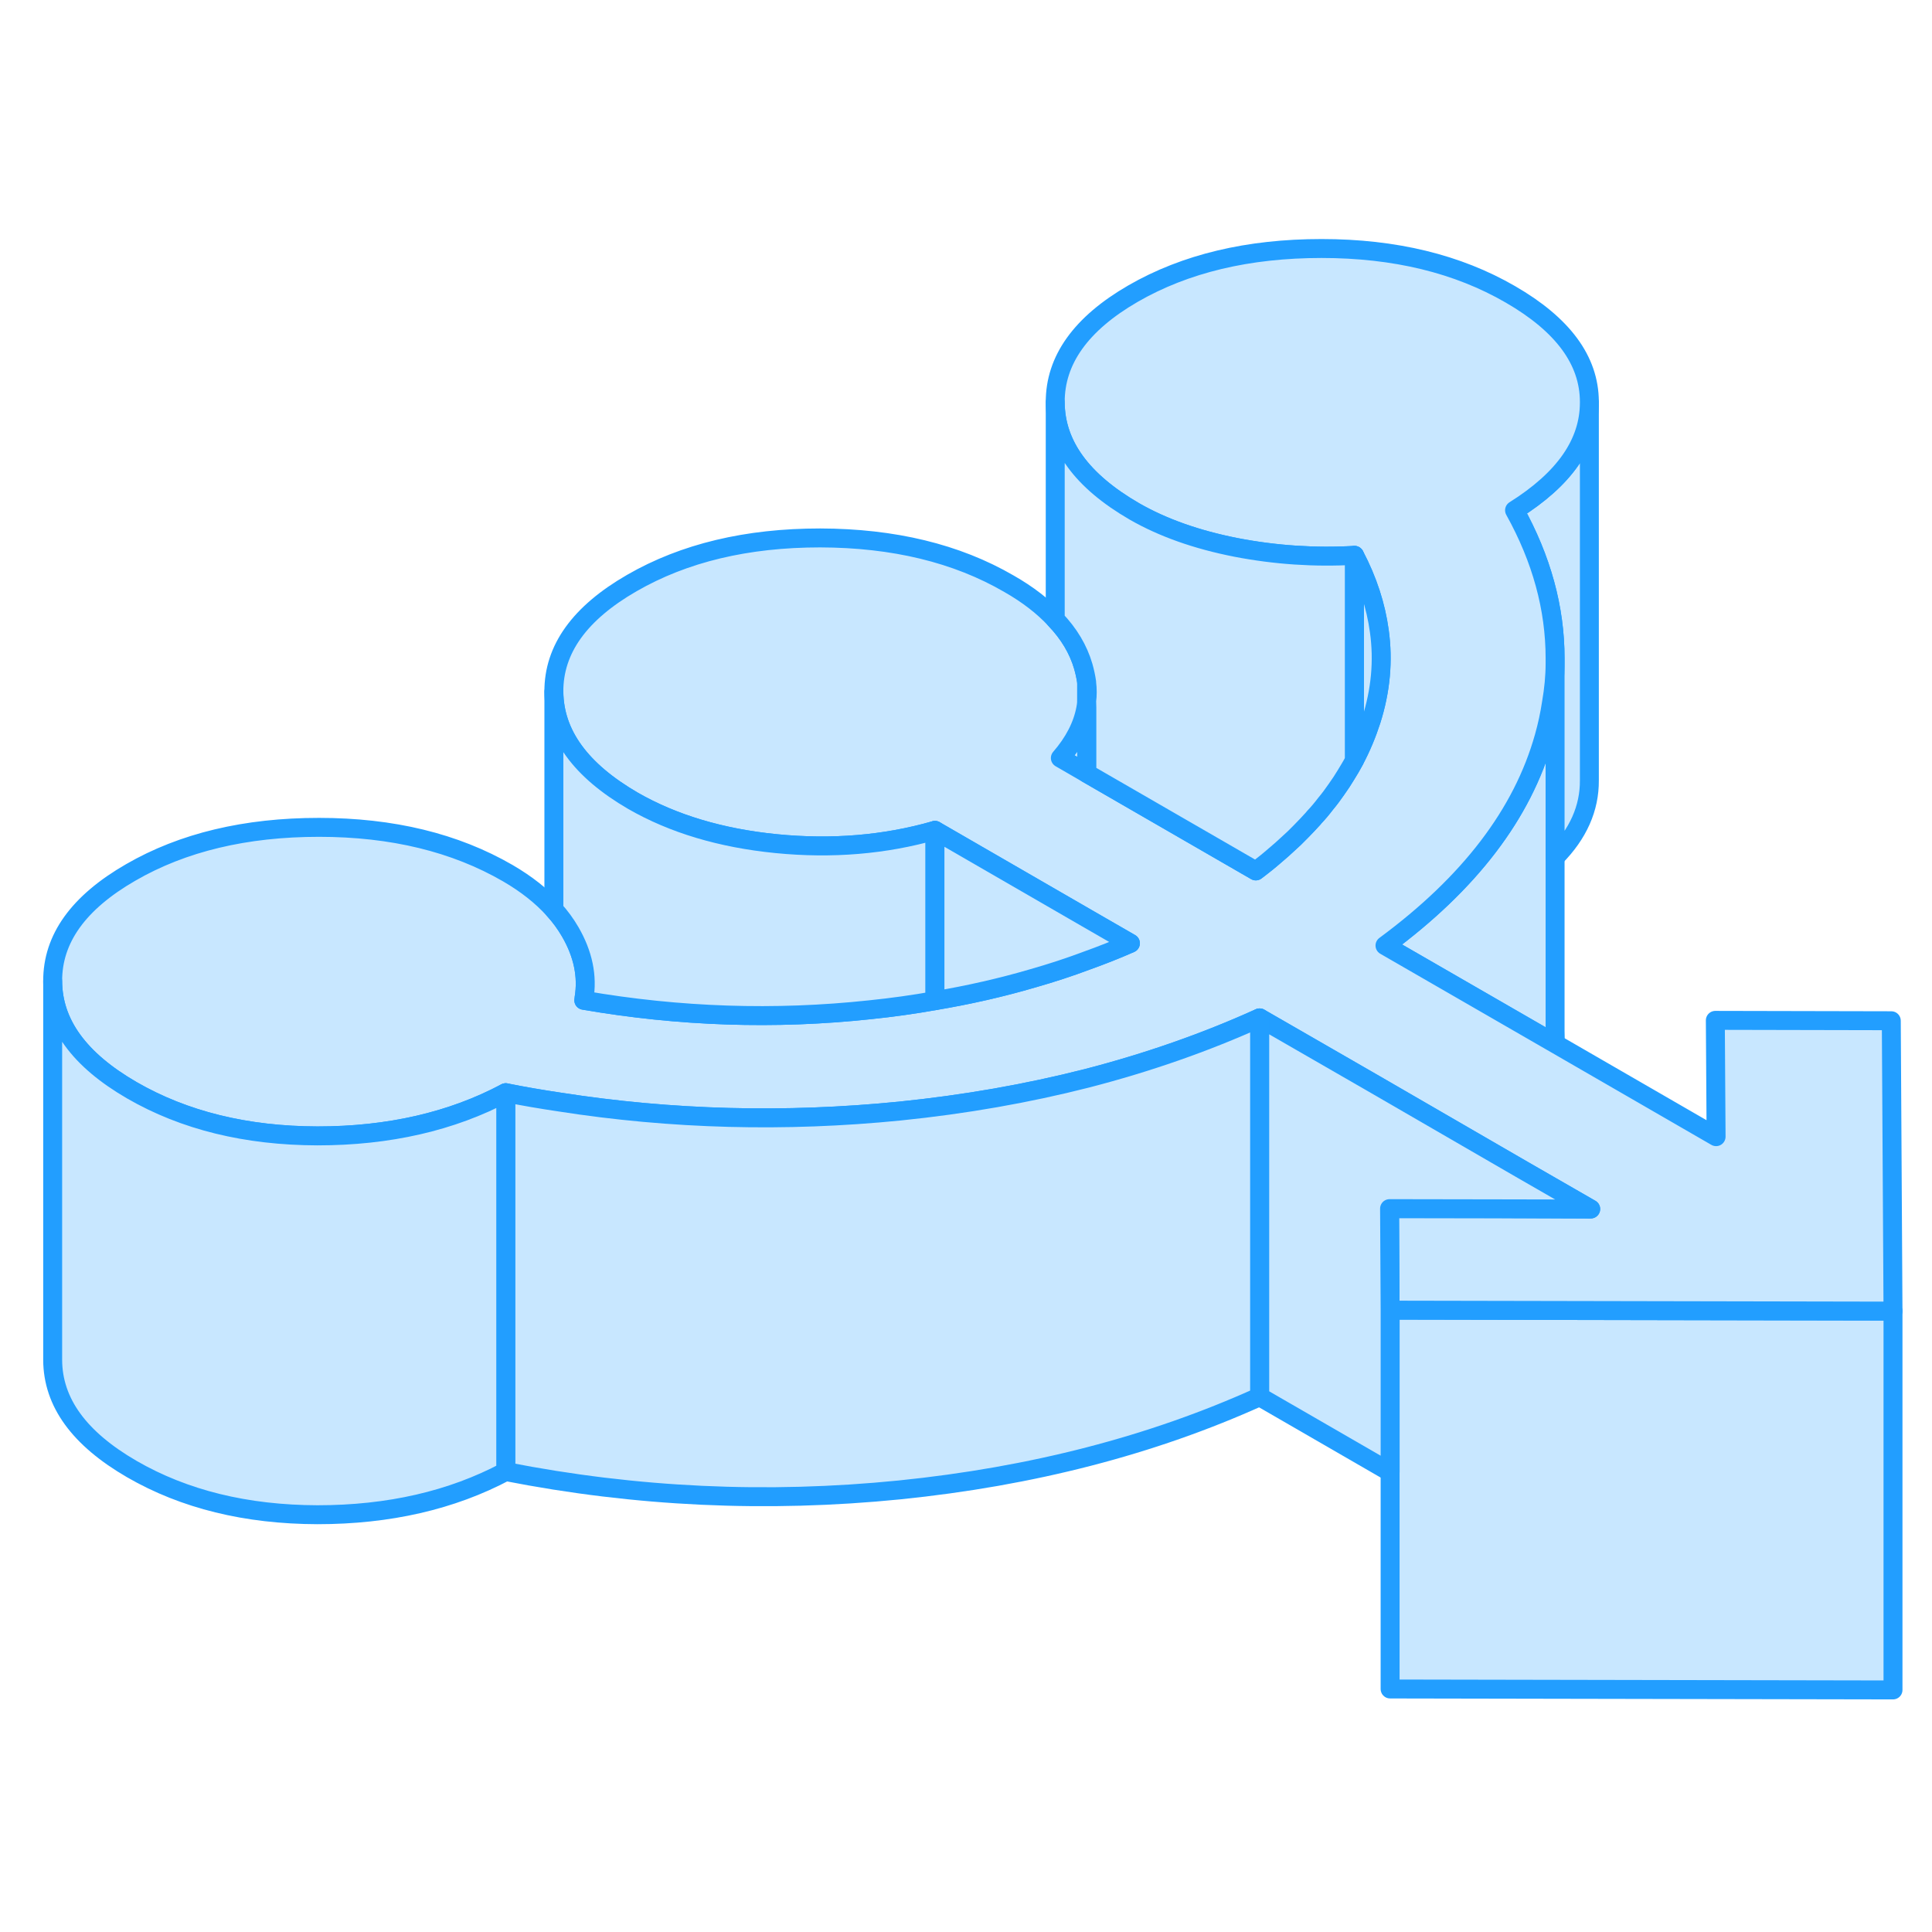 <svg width="48" height="48" viewBox="0 0 102 81" fill="#c8e7ff" xmlns="http://www.w3.org/2000/svg" stroke-width="1px" stroke-linecap="round" stroke-linejoin="round"><path d="M57.38 30.33L55.98 29.52C56.7 28.69 57.15 27.82 57.32 26.93C57.32 26.93 57.35 26.89 57.37 26.87V30.33H57.38Z" stroke="#229EFF" stroke-linejoin="round"/><path d="M82.101 24.52V43.93C82.111 44.15 82.111 44.37 82.101 44.6L73.121 39.42C77.581 36.13 80.381 32.47 81.521 28.41C81.691 27.81 81.821 27.2 81.911 26.6C82.031 25.91 82.101 25.21 82.101 24.52Z" stroke="#229EFF" stroke-linejoin="round"/><path d="M83.911 10.75V30.7C83.921 32.17 83.321 33.53 82.101 34.76V24.25C82.101 21.62 81.391 19.01 79.961 16.44C82.591 14.79 83.911 12.9 83.911 10.75Z" stroke="#229EFF" stroke-linejoin="round"/><path d="M99.941 58.72V78.72L73.391 78.67V58.67H74.101L99.941 58.72Z" stroke="#229EFF" stroke-linejoin="round"/><path d="M99.941 58.72L74.101 58.67H73.391L73.361 53.31H79.191L83.981 53.33L80.401 51.27L72.611 46.76L66.501 43.24C63.631 44.54 60.591 45.6 57.381 46.43C54.241 47.23 50.941 47.81 47.491 48.16C41.461 48.76 35.471 48.61 29.531 47.68C28.591 47.54 27.641 47.38 26.701 47.19C23.841 48.71 20.521 49.47 16.761 49.47C13.001 49.46 9.731 48.66 6.961 47.06C4.181 45.45 2.791 43.54 2.781 41.3C2.771 39.06 4.141 37.15 6.901 35.56C9.651 33.97 12.971 33.18 16.841 33.18C20.711 33.18 24.031 33.99 26.811 35.6C27.791 36.17 28.601 36.81 29.241 37.52C29.581 37.89 29.861 38.28 30.101 38.69C30.781 39.86 31.031 41.04 30.831 42.22C30.831 42.25 30.831 42.28 30.821 42.31C35.861 43.18 40.901 43.35 45.931 42.81C47.101 42.69 48.241 42.53 49.361 42.33C51.141 42.03 52.861 41.64 54.531 41.15C55.511 40.87 56.461 40.56 57.391 40.21C58.171 39.93 58.931 39.63 59.681 39.3L57.391 37.98L49.361 33.34C46.711 34.1 43.921 34.33 40.981 34.04C38.051 33.75 35.531 32.99 33.421 31.78C30.651 30.17 29.261 28.26 29.241 26.02C29.231 23.78 30.601 21.87 33.361 20.28C36.121 18.69 39.431 17.9 43.301 17.9C47.171 17.91 50.501 18.71 53.271 20.32C54.271 20.89 55.081 21.52 55.711 22.2C56.441 22.96 56.931 23.79 57.191 24.68C57.271 24.96 57.331 25.24 57.371 25.52V26.57C57.361 26.69 57.341 26.81 57.321 26.92C57.151 27.82 56.701 28.69 55.981 29.52L57.381 30.33L66.301 35.48C66.501 35.33 66.701 35.17 66.891 35.02C67.071 34.87 67.241 34.73 67.411 34.58C67.601 34.42 67.781 34.26 67.951 34.1C68.211 33.87 68.461 33.63 68.691 33.39C68.921 33.16 69.141 32.92 69.361 32.68C69.361 32.68 69.371 32.67 69.371 32.66C69.591 32.43 69.791 32.19 69.981 31.94C70.191 31.69 70.381 31.43 70.561 31.17C70.741 30.92 70.911 30.66 71.061 30.41C71.221 30.16 71.361 29.92 71.491 29.67C71.501 29.66 71.501 29.64 71.511 29.63C71.871 28.95 72.161 28.25 72.391 27.54C72.891 25.97 73.041 24.4 72.821 22.82C72.641 21.49 72.211 20.15 71.511 18.82C69.411 18.94 67.321 18.8 65.251 18.4C63.171 17.99 61.391 17.36 59.891 16.5C57.111 14.89 55.721 12.98 55.711 10.74C55.701 8.51 57.071 6.59 59.821 5C62.581 3.41 65.901 2.62 69.771 2.62C73.641 2.62 76.961 3.43 79.741 5.04C82.511 6.64 83.901 8.52 83.911 10.7V10.75C83.911 12.9 82.591 14.79 79.961 16.44C81.391 19.01 82.101 21.62 82.101 24.25V24.52C82.101 25.21 82.031 25.91 81.911 26.6C81.821 27.2 81.691 27.81 81.521 28.41C80.381 32.47 77.581 36.13 73.121 39.42L82.101 44.6L90.601 49.51L90.561 43.37L99.851 43.39L99.941 58.72Z" stroke="#229EFF" stroke-linejoin="round"/><path d="M57.371 26.51V25.56C57.411 25.87 57.411 26.21 57.371 26.51Z" stroke="#229EFF" stroke-linejoin="round"/><path d="M79.192 53.32L73.362 53.31L73.392 58.67V67.22L66.502 63.24V43.24L72.612 46.76L80.402 51.27L83.982 53.33L79.192 53.32Z" stroke="#229EFF" stroke-linejoin="round"/><path d="M66.501 43.24V63.24C60.821 65.81 54.481 67.45 47.491 68.16C40.501 68.86 33.571 68.54 26.701 67.19V47.19C27.641 47.38 28.591 47.54 29.531 47.68C35.471 48.61 41.461 48.76 47.491 48.16C50.941 47.81 54.241 47.23 57.381 46.43C60.591 45.6 63.631 44.54 66.501 43.24Z" stroke="#229EFF" stroke-linejoin="round"/><path d="M71.511 18.82V29.63C71.511 29.63 71.501 29.66 71.491 29.67C71.361 29.92 71.211 30.16 71.061 30.41C70.911 30.66 70.741 30.92 70.561 31.17C70.381 31.43 70.191 31.69 69.981 31.94C69.791 32.19 69.591 32.43 69.371 32.66C69.371 32.67 69.361 32.68 69.361 32.68C69.141 32.92 68.921 33.16 68.691 33.39C68.461 33.63 68.211 33.87 67.951 34.1C67.781 34.26 67.601 34.42 67.411 34.58C67.241 34.73 67.071 34.87 66.891 35.02C66.701 35.17 66.501 35.33 66.301 35.48L57.381 30.33V26.87L57.371 26.51C57.411 26.21 57.411 25.87 57.371 25.56V25.52C57.331 25.24 57.271 24.96 57.191 24.68C56.931 23.79 56.441 22.96 55.711 22.2V10.74C55.721 12.98 57.111 14.89 59.891 16.5C61.391 17.36 63.171 17.99 65.251 18.4C67.321 18.8 69.411 18.94 71.511 18.82Z" stroke="#229EFF" stroke-linejoin="round"/><path d="M72.392 27.54C72.162 28.25 71.872 28.95 71.512 29.63V18.82C72.212 20.15 72.642 21.49 72.822 22.82C73.042 24.4 72.892 25.97 72.392 27.54Z" stroke="#229EFF" stroke-linejoin="round"/><path d="M49.362 33.34V42.33C48.242 42.53 47.102 42.69 45.932 42.81C40.902 43.35 35.862 43.18 30.822 42.31C30.832 42.28 30.832 42.25 30.832 42.22C31.032 41.04 30.782 39.86 30.102 38.69C29.862 38.28 29.582 37.89 29.242 37.52V26.02C29.262 28.26 30.652 30.17 33.422 31.78C35.532 32.99 38.052 33.75 40.982 34.04C43.922 34.33 46.712 34.1 49.362 33.34Z" stroke="#229EFF" stroke-linejoin="round"/><path d="M26.701 47.19V67.19C23.841 68.71 20.521 69.47 16.761 69.47C13.001 69.46 9.731 68.66 6.961 67.06C4.181 65.45 2.791 63.54 2.781 61.3V41.3C2.791 43.54 4.181 45.45 6.961 47.06C9.731 48.66 13.001 49.46 16.761 49.47C20.521 49.47 23.841 48.71 26.701 47.19Z" stroke="#229EFF" stroke-linejoin="round"/><path d="M59.681 39.3C58.931 39.63 58.171 39.93 57.391 40.21C56.461 40.56 55.511 40.87 54.531 41.15C52.861 41.64 51.141 42.03 49.361 42.33V33.34L57.391 37.98L59.681 39.3Z" stroke="#229EFF" stroke-linejoin="round"/></svg>